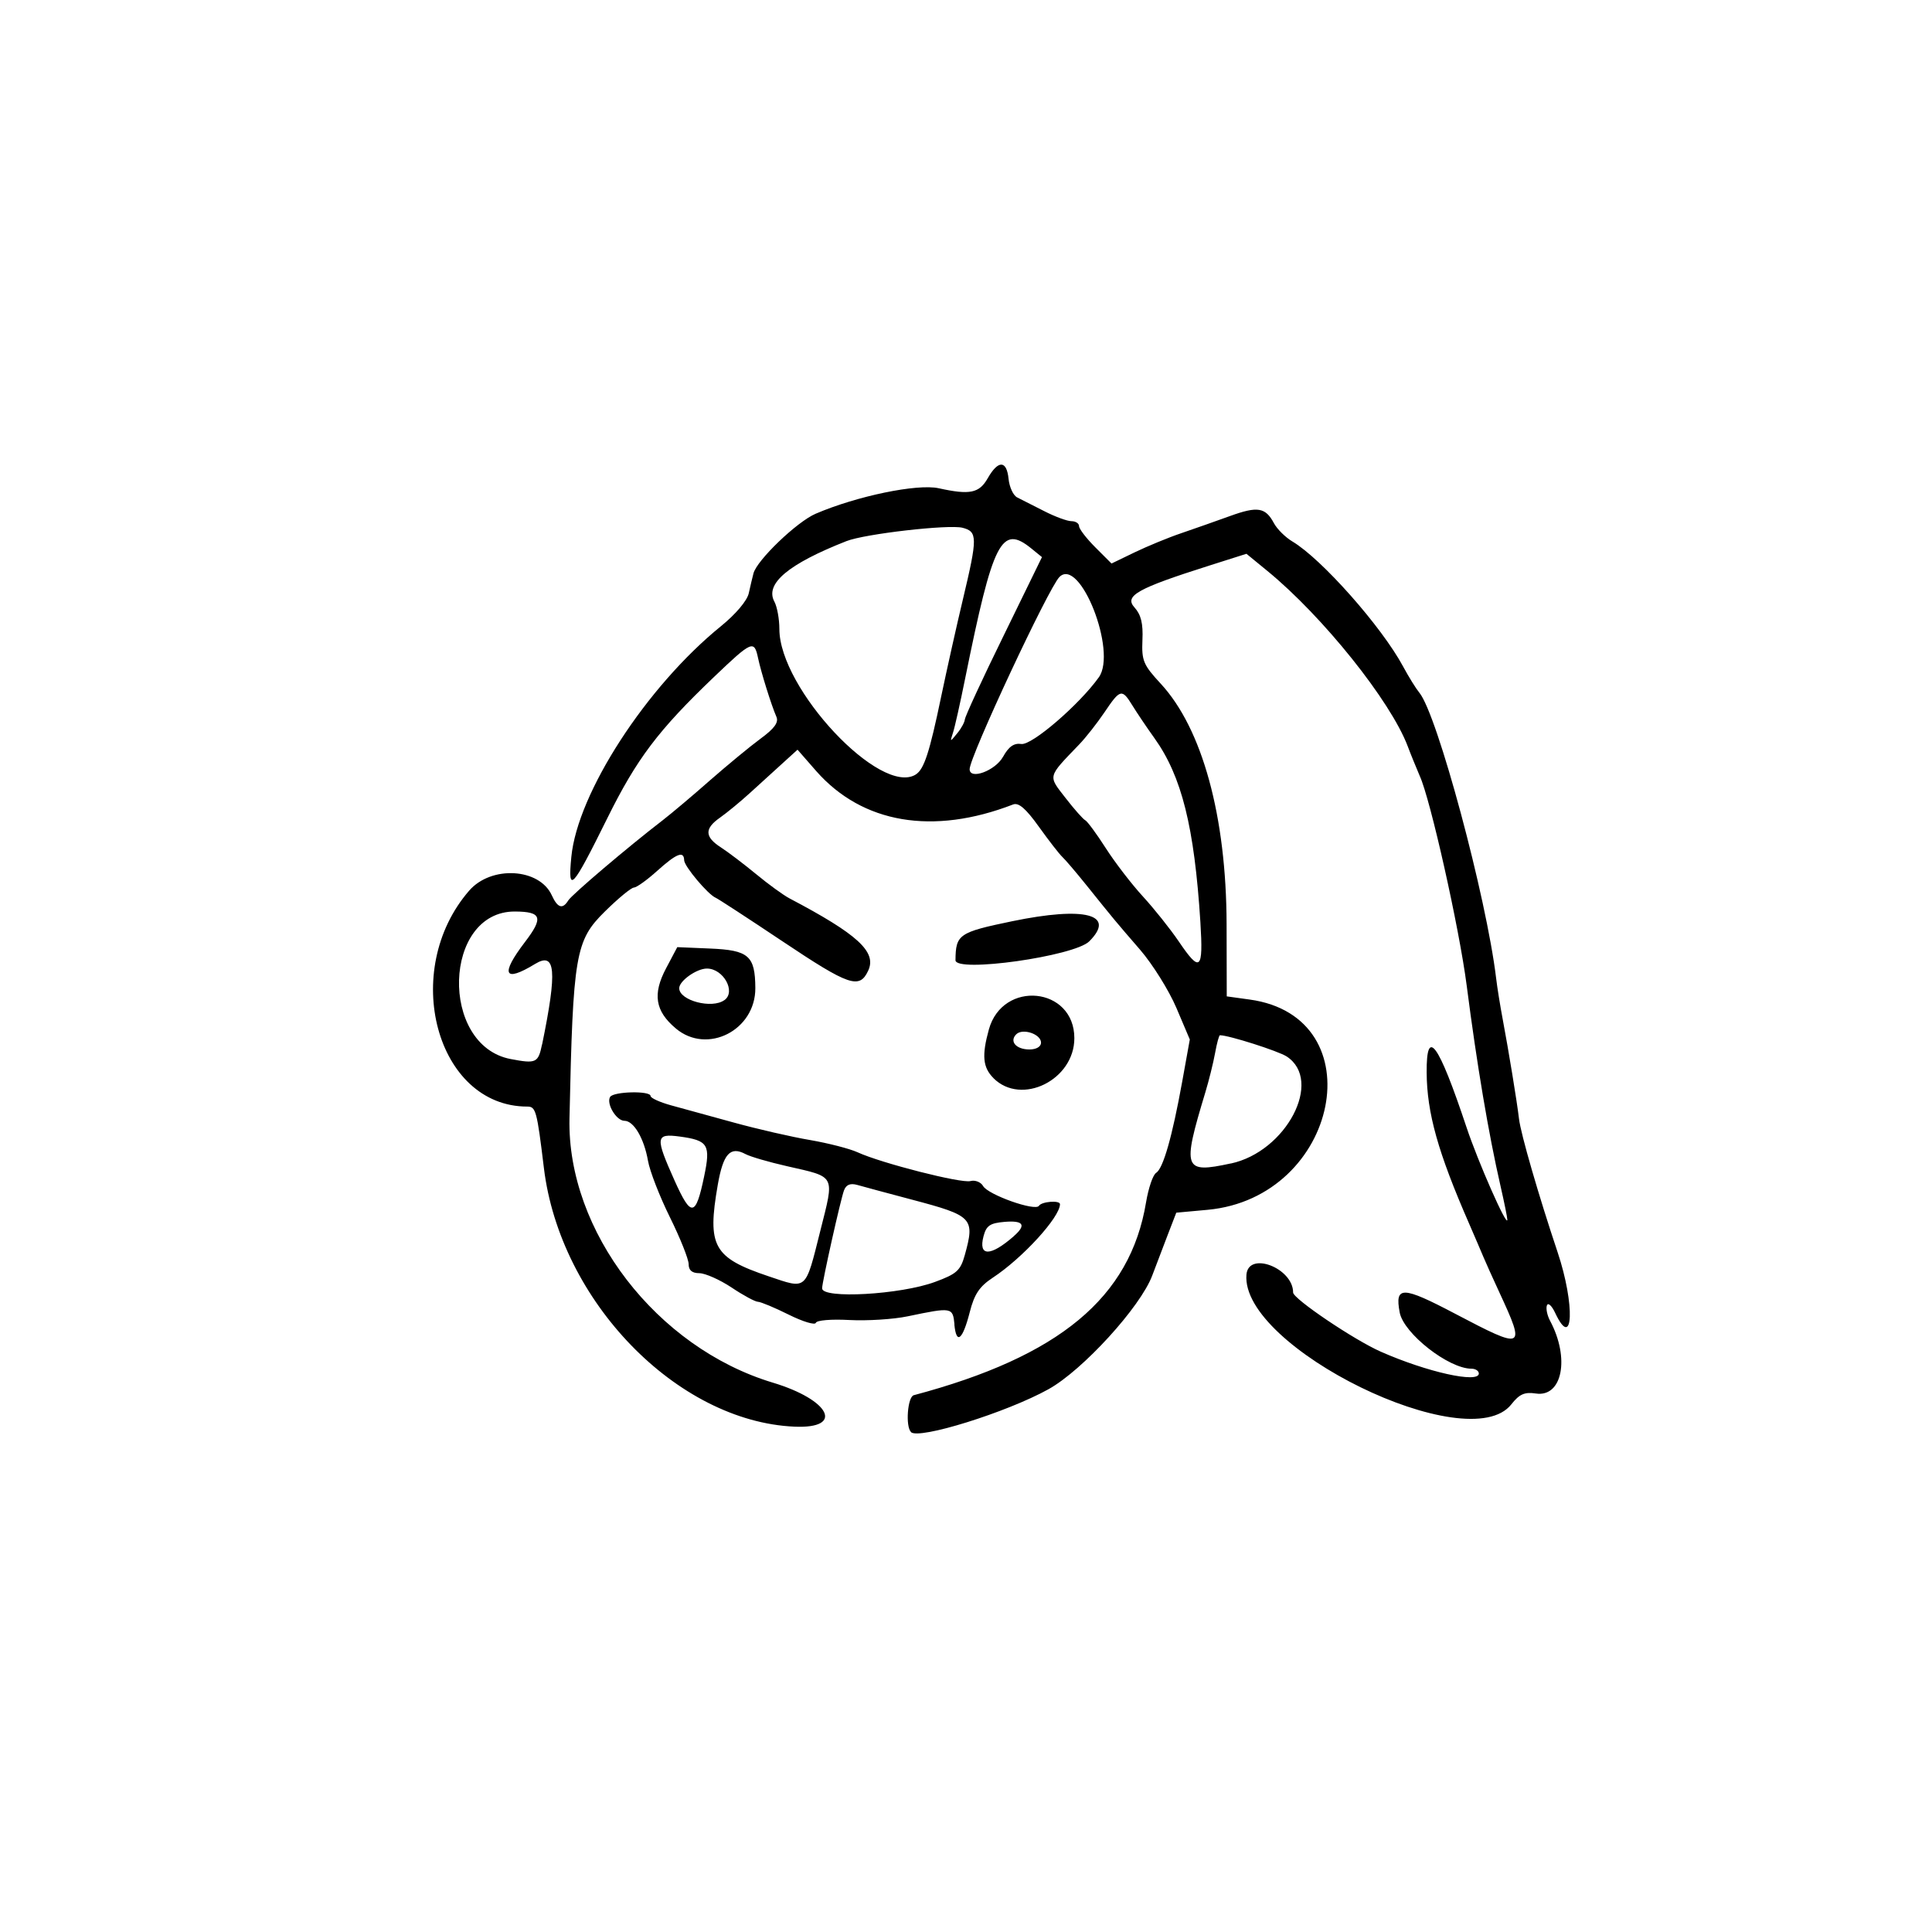 <?xml version="1.0" encoding="UTF-8" standalone="no"?>
<!-- Created with Inkscape (http://www.inkscape.org/) -->

<svg
   inkscape:version="1.2 (dc2aedaf03, 2022-05-15)"
   sodipodi:docname="adora.svg"
   xml:space="preserve"
   id="svg5"
   version="1.1"
   viewBox="0 0 25.0 25.0"
   height="25.0mm"
   width="25.0mm"
   xmlns:inkscape="http://www.inkscape.org/namespaces/inkscape"
   xmlns:sodipodi="http://sodipodi.sourceforge.net/DTD/sodipodi-0.dtd"
   xmlns="http://www.w3.org/2000/svg"
   xmlns:svg="http://www.w3.org/2000/svg"><sodipodi:namedview
     id="namedview7"
     pagecolor="#505050"
     bordercolor="#ffffff"
     borderopacity="1"
     inkscape:showpageshadow="0"
     inkscape:pageopacity="0"
     inkscape:pagecheckerboard="1"
     inkscape:deskcolor="#505050"
     inkscape:document-units="mm"
     showgrid="false"
     inkscape:zoom="10.35098"
     inkscape:cx="58.062136"
     inkscape:cy="60.863803"
     inkscape:window-width="2560"
     inkscape:window-height="1377"
     inkscape:window-x="-8"
     inkscape:window-y="-8"
     inkscape:window-maximized="1"
     inkscape:current-layer="svg5" /><defs
     id="defs2" /><g
     inkscape:label="[fixed] BG"
     inkscape:groupmode="layer"
     sodipodi:insensitive="true"
     id="g619"><rect
       x="0"
       y="0"
       width="25.0"
       height="25.0"
       style="fill:#FFFFFF;fill-opacity:1;stroke:none"
       id="rect617" /></g><g
     inkscape:label="B.SilkS"
     inkscape:groupmode="layer"
     id="g552" /><g
     inkscape:label="F.SilkS"
     inkscape:groupmode="layer"
     id="g554" /><path
     style="display:none;fill:#000000;stroke-width:0.059"
     d="M 8.859,24.679 C 8.821,24.655 8.642,24.185 8.461,23.635 8.279,23.084 8.106,22.581 8.076,22.516 8,22.351 7.104,19.548 6.957,19.013 6.889,18.77 6.783,18.399 6.721,18.189 6.659,17.978 6.537,17.554 6.451,17.247 6.365,16.939 6.272,16.629 6.244,16.557 6.202,16.449 6.083,16.021 5.979,15.598 c -0.012,-0.049 -0.089,-0.35 -0.17,-0.669 -0.194,-0.758 -0.074,-1.256 0.135,-0.563 0.043,0.143 0.145,0.459 0.226,0.702 0.081,0.243 0.196,0.614 0.256,0.824 0.06,0.21 0.178,0.621 0.261,0.913 0.084,0.291 0.209,0.729 0.278,0.971 0.069,0.243 0.161,0.499 0.203,0.569 0.042,0.07 0.105,0.309 0.14,0.53 0.053,0.337 0.346,1.346 0.595,2.051 0.034,0.097 0.084,0.256 0.111,0.353 0.027,0.097 0.146,0.442 0.264,0.765 0.376,1.031 0.736,2.116 0.736,2.223 4.996e-4,0.143 0.133,0.129 0.274,-0.029 0.065,-0.073 0.552,-0.543 1.082,-1.045 0.53,-0.502 1.046,-0.992 1.147,-1.089 0.23,-0.221 1.691,-1.549 2.138,-1.943 0.184,-0.162 0.456,-0.42 0.606,-0.574 0.409,-0.42 0.665,-0.377 0.392,0.067 -0.191,0.31 -0.274,0.401 -0.634,0.697 -0.178,0.146 -0.512,0.442 -0.742,0.656 -0.23,0.215 -0.588,0.54 -0.795,0.723 -0.207,0.183 -0.509,0.461 -0.672,0.618 -0.162,0.157 -0.387,0.362 -0.5,0.456 -0.182,0.152 -0.392,0.341 -1.177,1.061 -0.824,0.756 -1.093,0.928 -1.275,0.812 z m 6.856,-3.708 c -0.146,-0.186 -0.338,-0.471 -0.427,-0.633 -0.089,-0.162 -0.189,-0.327 -0.222,-0.367 -0.093,-0.115 -0.005,-0.262 0.144,-0.24 0.087,0.012 0.179,0.108 0.27,0.284 0.24,0.461 0.423,0.599 0.423,0.32 0,-0.172 0.204,-1.054 0.325,-1.409 0.044,-0.13 0.124,-0.461 0.176,-0.736 0.053,-0.275 0.133,-0.665 0.18,-0.866 0.046,-0.201 0.084,-0.441 0.084,-0.533 0,-0.161 0.09,-0.309 0.188,-0.309 0.026,0 0.047,0.039 0.047,0.086 0,0.083 0.607,0.807 0.709,0.845 0.027,0.01 0.081,-0.096 0.118,-0.236 0.038,-0.14 0.117,-0.426 0.177,-0.637 0.06,-0.21 0.165,-0.661 0.233,-1.001 0.068,-0.34 0.138,-0.687 0.156,-0.772 0.026,-0.126 -0.004,-0.179 -0.165,-0.289 -0.108,-0.074 -0.229,-0.174 -0.268,-0.221 -0.094,-0.115 -0.207,-0.064 -0.311,0.142 -1.082,2.129 -3.378,3.019 -4.929,1.911 -0.383,-0.274 -0.103,-0.434 0.353,-0.202 0.878,0.448 2.447,0.14 3.369,-0.661 0.937,-0.815 1.881,-2.848 1.451,-3.126 -0.092,-0.06 -0.317,-0.208 -0.5,-0.331 -0.254,-0.17 -0.367,-0.213 -0.483,-0.184 -0.137,0.035 -0.148,0.025 -0.114,-0.109 0.029,-0.114 0.002,-0.174 -0.12,-0.27 -0.199,-0.157 -0.175,-0.327 0.05,-0.353 0.108,-0.012 0.193,0.017 0.243,0.085 0.072,0.099 0.385,-0.006 0.385,-0.129 0,-0.118 -1.27,-2.055 -1.576,-2.403 L 15.508,8.43 14.778,9.125 C 14.377,9.508 13.935,9.929 13.797,10.061 13.521,10.324 13.487,10.321 13.077,10.011 12.996,9.949 12.761,9.789 12.554,9.655 L 12.178,9.411 12.039,9.542 C 11.962,9.614 11.9,9.693 11.9,9.718 c 0,0.062 -0.353,0.581 -0.484,0.712 -0.058,0.058 -0.105,0.125 -0.105,0.149 -5.9e-5,0.024 -0.132,0.19 -0.292,0.368 -0.161,0.178 -0.293,0.346 -0.294,0.374 -0.001,0.028 -0.068,0.129 -0.149,0.225 -0.251,0.299 -0.26,0.289 0.58,0.641 0.69,0.289 0.684,0.449 -0.027,0.723 -0.239,0.092 -0.528,0.185 -0.641,0.207 -0.393,0.075 -0.145,0.959 0.444,1.586 0.082,0.088 0.204,0.245 0.27,0.351 0.066,0.105 0.142,0.191 0.168,0.191 0.044,0 0.236,0.487 0.236,0.599 0,0.261 -0.965,-0.612 -1.141,-1.032 -0.116,-0.277 -0.184,-0.3 -0.331,-0.113 -0.07,0.089 -0.341,0.394 -0.603,0.679 -0.639,0.695 -0.636,0.691 -0.596,0.913 0.032,0.18 0.024,0.191 -0.14,0.191 -0.099,0 -0.22,0.051 -0.281,0.118 C 8.356,16.774 8.289,16.744 8.326,16.514 8.352,16.356 8.337,16.303 8.26,16.278 8.111,16.229 7.451,15.6 7.28,15.344 6.634,14.378 6.92,13.198 8.085,12.024 L 8.506,11.6 8.212,11.318 C 8.051,11.162 7.767,10.895 7.581,10.723 l -0.337,-0.313 -0.288,0.283 c -0.158,0.156 -0.332,0.32 -0.387,0.365 -0.245,0.202 -0.606,0.463 -0.822,0.594 -0.13,0.078 -0.249,0.157 -0.265,0.176 -0.016,0.018 -0.175,0.151 -0.353,0.295 -0.178,0.144 -0.387,0.322 -0.463,0.395 l -0.139,0.133 0.154,0.059 c 0.604,0.23 0.852,0.418 0.753,0.572 -0.114,0.177 -0.292,0.135 -0.795,-0.192 -0.446,-0.289 -0.635,-0.495 -0.453,-0.495 0.032,0 0.096,-0.075 0.144,-0.167 0.047,-0.092 0.24,-0.283 0.428,-0.424 C 4.946,11.863 5.234,11.636 5.397,11.499 5.561,11.363 5.839,11.167 6.015,11.063 6.192,10.959 6.392,10.818 6.46,10.749 6.529,10.68 6.696,10.548 6.831,10.456 L 7.078,10.288 6.577,9.786 C 6.186,9.394 6.053,9.294 5.971,9.329 5.678,9.454 5.521,9.439 5.57,9.292 5.596,9.215 5.615,9.065 5.613,8.96 5.609,8.765 5.696,8.711 5.817,8.833 5.863,8.879 5.999,8.845 6.302,8.712 6.655,8.557 7.809,8.223 8.75,8.003 9.44,7.842 9.362,7.964 9.605,6.666 9.863,5.293 9.936,5.252 10.831,5.981 c 0.173,0.141 0.35,0.256 0.393,0.256 0.043,0 0.118,0.04 0.166,0.088 0.183,0.183 1.382,0.95 1.822,1.164 0.566,0.277 0.689,0.573 0.238,0.573 -0.219,0 -1.975,-1.082 -2.463,-1.517 C 10.752,6.336 10.121,5.872 10.026,5.839 9.766,5.749 9.504,9.488 9.667,10.947 c 0.096,0.861 0.109,0.941 0.162,1.046 0.028,0.056 0.086,0.268 0.128,0.472 0.093,0.452 0.062,0.434 0.551,0.306 0.535,-0.14 0.581,-0.195 0.285,-0.346 -0.338,-0.172 -0.777,-0.476 -0.777,-0.537 0,-0.142 0.365,-0.746 0.534,-0.882 0.086,-0.069 1.187,-1.596 1.486,-2.061 0.156,-0.242 0.453,-0.327 0.453,-0.129 0,0.063 -0.04,0.147 -0.088,0.188 -0.118,0.098 -0.112,0.177 0.015,0.177 0.057,3.34e-4 0.27,0.106 0.473,0.235 0.204,0.129 0.387,0.235 0.407,0.235 0.02,0 0.081,0.04 0.135,0.089 0.103,0.093 0.564,-0.309 1.496,-1.307 l 0.341,-0.365 -0.124,-0.174 c -0.145,-0.204 -0.161,-0.362 -0.036,-0.362 0.049,0 0.089,0.02 0.09,0.044 8.35e-4,0.024 0.127,0.18 0.28,0.346 0.711,0.773 1.438,1.777 1.947,2.69 0.204,0.366 0.205,0.511 0.002,0.705 -0.17,0.162 -0.135,0.245 0.177,0.415 0.497,0.27 0.539,0.188 0.482,-0.933 C 18.068,10.433 17.671,8.905 17.552,8.739 17.528,8.707 17.45,8.482 17.377,8.239 17.305,7.996 17.169,7.633 17.075,7.432 16.981,7.231 16.904,7.036 16.904,6.999 16.904,6.963 16.869,6.862 16.826,6.776 16.782,6.69 16.687,6.487 16.614,6.325 16.54,6.164 16.456,5.991 16.426,5.943 16.396,5.894 16.355,5.808 16.336,5.751 16.269,5.55 16.154,5.615 15.465,6.251 c -0.131,0.121 -0.258,0.22 -0.282,0.221 -0.024,3.339e-4 -0.21,0.142 -0.414,0.315 -0.616,0.523 -0.93,0.746 -1.049,0.746 -0.197,0 -0.128,-0.214 0.136,-0.422 0.137,-0.108 0.295,-0.236 0.351,-0.285 0.056,-0.049 0.225,-0.181 0.375,-0.294 0.15,-0.113 0.422,-0.345 0.603,-0.515 0.181,-0.17 0.346,-0.309 0.366,-0.309 0.02,0 0.141,-0.093 0.268,-0.208 0.328,-0.294 0.484,-0.322 0.649,-0.115 0.152,0.191 0.531,0.947 0.587,1.173 0.052,0.207 0.067,0.212 0.518,0.148 0.331,-0.047 1.329,-0.162 2.215,-0.256 0.888,-0.094 1.042,-0.144 1.07,-0.344 0.028,-0.198 0.249,-0.179 0.272,0.023 0.016,0.136 0.052,0.161 0.283,0.195 0.373,0.056 0.332,0.205 -0.082,0.299 -0.171,0.038 -0.317,0.08 -0.325,0.093 -0.054,0.09 -0.668,1.358 -0.866,1.789 -0.134,0.291 -0.336,0.669 -0.449,0.839 -0.113,0.17 -0.19,0.335 -0.171,0.365 0.019,0.031 -0.032,0.1 -0.114,0.154 -0.082,0.054 -0.149,0.13 -0.149,0.17 0,0.04 -0.053,0.12 -0.118,0.179 -0.159,0.144 -0.148,0.382 0.027,0.624 0.667,0.921 0.815,2.143 0.407,3.342 -0.089,0.261 -0.141,0.53 -0.131,0.677 0.016,0.231 0.009,0.243 -0.147,0.243 -0.095,0 -0.189,0.043 -0.222,0.103 -0.063,0.112 -0.316,0.14 -0.377,0.042 -0.021,-0.034 0.003,-0.124 0.052,-0.2 0.083,-0.127 0.081,-0.146 -0.028,-0.245 -0.183,-0.165 -0.187,-0.151 -0.533,1.654 -0.031,0.162 -0.121,0.501 -0.2,0.754 -0.079,0.253 -0.143,0.524 -0.143,0.603 0,0.264 -0.229,0.177 -0.661,-0.252 -0.361,-0.358 -0.399,-0.382 -0.399,-0.247 0,0.141 -0.2,1.125 -0.263,1.298 -0.123,0.333 -0.389,1.851 -0.381,2.172 0.005,0.21 0.007,0.416 0.003,0.456 -0.014,0.159 -0.178,0.058 -0.43,-0.265 z M 9.211,15.362 C 9.526,15.006 9.876,14.654 9.988,14.582 10.259,14.407 10.271,14.471 9.782,13.479 9.757,13.427 9.639,13.383 9.495,13.372 9.182,13.349 9.149,13.172 9.442,13.086 9.691,13.013 9.684,12.761 9.425,12.523 9.329,12.434 9.25,12.342 9.25,12.317 9.25,12.292 9.157,12.197 9.042,12.106 L 8.834,11.939 8.584,12.086 c -0.42,0.246 -0.992,0.876 -1.172,1.289 -0.391,0.901 -0.149,1.542 0.923,2.444 0.294,0.247 0.218,0.287 0.876,-0.457 z m 9.986,-1.133 c 0.402,-1.007 0.325,-2.222 -0.194,-3.062 -0.205,-0.332 -0.22,-0.336 -0.326,-0.088 -0.045,0.105 -0.116,0.232 -0.158,0.281 -0.184,0.215 -0.222,0.9 -0.057,1.041 0.218,0.187 0.194,0.301 -0.066,0.323 -0.208,0.018 -0.22,0.031 -0.285,0.313 -0.038,0.162 -0.113,0.399 -0.168,0.526 -0.117,0.272 -0.081,0.33 0.286,0.465 0.13,0.048 0.368,0.139 0.53,0.204 0.38,0.152 0.376,0.152 0.438,-0.003 z M 9.456,11.772 c 0.02,-0.064 0.021,-0.143 0.002,-0.175 -0.02,-0.032 -0.059,-0.322 -0.087,-0.645 C 9.305,10.185 9.418,10.26 7.55,9.743 6.782,9.53 6.785,9.562 7.602,10.233 c 0.146,0.12 0.461,0.422 0.702,0.672 0.368,0.382 0.467,0.454 0.627,0.454 0.191,0 0.261,0.078 0.261,0.287 0,0.214 0.206,0.312 0.265,0.125 z m 9.074,-1.016 c 0.024,-0.073 0.038,-0.192 0.029,-0.265 -0.01,-0.084 0.024,-0.147 0.092,-0.171 0.182,-0.065 0.313,-0.208 0.429,-0.472 0.061,-0.139 0.246,-0.453 0.41,-0.697 0.339,-0.504 0.769,-1.321 0.769,-1.46 0,-0.051 0.026,-0.109 0.059,-0.129 0.032,-0.02 0.059,-0.088 0.059,-0.151 0,-0.063 -0.026,-0.114 -0.059,-0.114 -0.032,0 -0.059,0.024 -0.059,0.053 0,0.029 -0.086,0.108 -0.191,0.174 -0.166,0.105 -0.708,0.512 -1.074,0.806 -0.065,0.052 -0.312,0.231 -0.549,0.398 -0.342,0.241 -0.425,0.328 -0.402,0.422 0.016,0.065 0.097,0.357 0.181,0.648 0.084,0.291 0.152,0.655 0.152,0.81 0,0.295 0.079,0.371 0.154,0.148 z m -6.949,3.479 c -0.189,-0.221 -0.234,-0.244 -0.458,-0.235 -0.436,0.017 -0.608,-0.157 -0.534,-0.543 0.042,-0.218 0.201,-0.177 0.264,0.067 0.054,0.209 0.155,0.238 0.44,0.126 0.22,-0.087 1.034,-0.284 1.402,-0.339 0.162,-0.024 0.387,-0.075 0.5,-0.112 0.219,-0.072 1.713,-0.321 2.061,-0.343 0.861,-0.054 1.632,-0.292 1.602,-0.495 -0.037,-0.25 0.066,-0.252 0.338,-0.009 0.314,0.282 0.33,0.558 0.033,0.584 -0.367,0.032 -0.559,0.08 -0.559,0.139 0,0.082 -0.297,0.834 -0.355,0.897 -0.045,0.049 -0.596,-0.332 -0.864,-0.598 -0.107,-0.107 -0.178,-0.128 -0.327,-0.101 -0.105,0.019 -0.442,0.074 -0.75,0.122 -1.688,0.263 -1.77,0.294 -1.97,0.738 -0.21,0.467 -0.481,0.501 -0.822,0.103 z m 0.686,-0.172 c 0.188,-0.331 0.145,-0.393 -0.197,-0.284 -0.11,0.035 -0.237,0.076 -0.283,0.09 -0.061,0.019 -0.039,0.072 0.085,0.201 0.21,0.22 0.267,0.219 0.396,-0.007 z m 4.121,-0.725 c 0.133,-0.279 -0.018,-0.356 -0.408,-0.208 l -0.166,0.063 0.206,0.171 c 0.258,0.214 0.253,0.214 0.368,-0.026 z m -4.396,-1.304 c -0.104,-0.104 -0.084,-0.573 0.03,-0.711 0.13,-0.156 0.659,-0.073 0.742,0.116 0.198,0.454 -0.43,0.937 -0.773,0.594 z m 0.582,-0.259 c 0.05,-0.082 -0.229,-0.247 -0.343,-0.204 -0.114,0.044 -0.128,0.179 -0.023,0.221 0.127,0.051 0.33,0.041 0.366,-0.017 z m 2.95,-0.095 c -0.356,-0.356 0.051,-0.98 0.462,-0.711 0.167,0.11 0.201,0.337 0.086,0.589 -0.098,0.215 -0.39,0.279 -0.548,0.121 z m 0.368,-0.368 c 0.015,-0.103 -0.011,-0.128 -0.132,-0.128 -0.11,0 -0.151,0.031 -0.151,0.113 0,0.21 0.253,0.224 0.284,0.015 z m -3.155,-0.189 c -0.674,-0.174 -0.851,-0.241 -1.023,-0.391 -0.104,-0.091 -0.082,-0.313 0.031,-0.313 0.069,0 1.11,0.259 1.272,0.316 0.049,0.017 0.199,0.06 0.335,0.094 0.267,0.068 0.376,0.237 0.251,0.387 -0.09,0.108 -0.078,0.11 -0.867,-0.093 z m 1.929,-0.224 c 0,-0.155 1.038,-1.128 1.203,-1.128 0.32,0 -0.321,0.985 -0.649,0.998 -0.035,0.002 -0.112,0.056 -0.171,0.12 -0.138,0.152 -0.383,0.158 -0.383,0.009 z M 7.348,7.838 C 7.246,7.726 6.601,6.343 6.601,6.238 c 0,-0.034 -0.106,-0.289 -0.235,-0.567 C 6.054,5.003 6.051,4.825 6.351,4.822 6.472,4.821 6.731,4.781 6.925,4.733 7.269,4.649 7.959,4.554 9.28,4.408 c 0.356,-0.039 0.688,-0.092 0.737,-0.116 0.252,-0.127 0.544,0.117 0.338,0.283 -0.09,0.072 -0.723,0.171 -1.398,0.219 -0.275,0.019 -0.726,0.085 -1.001,0.146 C 7.68,5.001 7.249,5.084 6.999,5.126 6.507,5.207 6.466,5.251 6.63,5.531 6.737,5.713 7.161,6.586 7.316,6.944 7.38,7.089 7.485,7.319 7.552,7.454 7.736,7.829 7.589,8.105 7.348,7.838 Z M 17.585,6.281 C 17.573,6.241 17.534,5.969 17.499,5.678 17.389,4.762 17.378,4.686 17.317,4.303 17.248,3.867 17.218,3.803 17.122,3.882 c -0.039,0.032 -0.157,0.126 -0.262,0.211 -0.116,0.093 -0.191,0.207 -0.191,0.289 0,0.394 -0.38,0.137 -0.43,-0.291 C 16.223,3.96 16.151,3.667 16.079,3.441 16.008,3.214 15.914,2.883 15.873,2.705 15.831,2.527 15.743,2.229 15.677,2.045 15.612,1.86 15.54,1.588 15.518,1.441 15.46,1.053 15.405,1.1 15.041,1.851 14.758,2.434 14.693,2.528 14.572,2.528 c -0.163,0 -0.182,-0.111 -0.057,-0.344 0.159,-0.296 0.564,-1.166 0.564,-1.211 0,-0.302 0.455,-0.481 0.534,-0.211 0.037,0.128 0.364,1.217 0.521,1.737 0.029,0.097 0.126,0.461 0.214,0.81 0.188,0.739 0.162,0.725 0.588,0.309 0.594,-0.58 0.624,-0.522 0.853,1.678 0.035,0.34 0.079,0.718 0.098,0.839 0.034,0.224 -0.238,0.357 -0.302,0.147 z M 9.957,3.985 c 1.168e-4,-0.008 0.081,-0.227 0.181,-0.486 0.099,-0.259 0.203,-0.537 0.23,-0.618 0.027,-0.081 0.147,-0.386 0.266,-0.677 0.532,-1.301 0.53,-1.29 0.204,-1.515 -0.226,-0.156 -0.311,-0.339 -0.159,-0.339 0.041,0 0.176,0.069 0.3,0.153 0.164,0.112 0.243,0.136 0.29,0.088 0.152,-0.152 0.348,-0.078 0.305,0.115 -0.047,0.212 0.163,0.431 0.766,0.801 0.194,0.119 0.512,0.34 0.707,0.491 0.443,0.345 1.078,0.764 1.157,0.764 0.033,0 0.049,0.033 0.035,0.074 -0.052,0.157 -0.268,0.087 -0.692,-0.222 C 13.306,2.438 12.895,2.15 12.636,1.975 12.377,1.799 12.021,1.547 11.845,1.415 11.669,1.282 11.497,1.174 11.462,1.174 c -0.054,2.009e-4 -0.622,1.305 -0.622,1.428 0,0.024 -0.077,0.209 -0.17,0.412 -0.094,0.202 -0.202,0.468 -0.24,0.589 -0.088,0.28 -0.475,0.593 -0.472,0.382 z"
     id="path266" /><path
     style="display:inline;fill:#000000;stroke-width:0.062"
     d="m 11.788,18.53 c -0.073,-0.073 -0.044,-0.455 0.036,-0.476 1.884,-0.501 2.802,-1.263 3.006,-2.497 0.031,-0.184 0.089,-0.355 0.13,-0.38 0.091,-0.056 0.208,-0.465 0.338,-1.183 l 0.098,-0.543 -0.174,-0.41 c -0.096,-0.225 -0.307,-0.563 -0.469,-0.751 -0.322,-0.372 -0.336,-0.389 -0.695,-0.836 -0.135,-0.168 -0.276,-0.333 -0.313,-0.367 -0.037,-0.034 -0.173,-0.209 -0.302,-0.389 -0.169,-0.236 -0.262,-0.316 -0.334,-0.288 -1.037,0.401 -1.949,0.246 -2.546,-0.431 L 10.32,9.701 10.134,9.87 c -0.102,0.093 -0.292,0.266 -0.422,0.384 -0.13,0.119 -0.308,0.265 -0.395,0.326 -0.203,0.142 -0.2,0.249 0.011,0.385 0.093,0.06 0.298,0.216 0.456,0.346 0.157,0.13 0.352,0.272 0.432,0.314 0.882,0.464 1.131,0.692 1.019,0.934 -0.113,0.245 -0.246,0.199 -1.112,-0.38 -0.443,-0.296 -0.831,-0.549 -0.862,-0.562 -0.099,-0.041 -0.406,-0.406 -0.408,-0.485 -0.003,-0.126 -0.098,-0.089 -0.349,0.137 -0.131,0.118 -0.266,0.215 -0.301,0.216 -0.035,8.25e-4 -0.204,0.14 -0.376,0.31 -0.382,0.376 -0.412,0.554 -0.458,2.679 -0.031,1.458 1.128,2.964 2.63,3.417 0.744,0.224 0.93,0.598 0.283,0.57 -1.522,-0.066 -3.035,-1.626 -3.244,-3.347 -0.09,-0.742 -0.104,-0.795 -0.215,-0.795 -1.177,0 -1.65,-1.76 -0.752,-2.794 0.285,-0.328 0.908,-0.293 1.069,0.06 0.075,0.164 0.14,0.185 0.213,0.067 0.047,-0.076 0.781,-0.699 1.221,-1.037 0.115,-0.089 0.392,-0.322 0.615,-0.519 C 9.412,9.901 9.706,9.658 9.842,9.558 10.021,9.427 10.078,9.348 10.047,9.276 9.98,9.122 9.849,8.702 9.809,8.514 9.759,8.278 9.73,8.291 9.239,8.76 c -0.722,0.69 -1,1.058 -1.383,1.833 -0.455,0.919 -0.51,0.977 -0.463,0.496 0.08,-0.829 0.971,-2.203 1.936,-2.986 0.191,-0.155 0.339,-0.33 0.36,-0.426 0.02,-0.09 0.047,-0.206 0.061,-0.258 0.045,-0.171 0.562,-0.667 0.804,-0.771 0.533,-0.229 1.315,-0.391 1.593,-0.33 0.403,0.089 0.524,0.064 0.634,-0.129 0.136,-0.239 0.246,-0.235 0.27,0.009 0.011,0.107 0.061,0.214 0.112,0.239 0.051,0.025 0.207,0.104 0.347,0.176 0.14,0.072 0.3,0.131 0.354,0.131 0.055,0 0.099,0.029 0.099,0.064 0,0.035 0.094,0.158 0.21,0.274 l 0.21,0.21 0.298,-0.144 c 0.164,-0.079 0.437,-0.192 0.606,-0.249 0.169,-0.058 0.452,-0.157 0.628,-0.221 0.358,-0.13 0.46,-0.113 0.569,0.091 0.041,0.077 0.149,0.184 0.24,0.238 0.378,0.225 1.154,1.101 1.432,1.617 0.073,0.136 0.168,0.288 0.21,0.339 0.231,0.276 0.869,2.65 0.994,3.696 0.014,0.119 0.052,0.354 0.084,0.524 0.078,0.415 0.185,1.066 0.212,1.295 0.023,0.196 0.255,0.995 0.499,1.724 0.228,0.68 0.204,1.288 -0.031,0.787 -0.044,-0.094 -0.092,-0.138 -0.107,-0.097 -0.015,0.04 0.004,0.13 0.041,0.199 0.258,0.483 0.159,0.992 -0.184,0.941 -0.147,-0.022 -0.213,0.008 -0.317,0.14 -0.556,0.707 -3.506,-0.737 -3.428,-1.678 0.025,-0.308 0.604,-0.086 0.604,0.231 0,0.081 0.788,0.613 1.135,0.766 0.598,0.264 1.268,0.413 1.268,0.282 0,-0.034 -0.043,-0.062 -0.095,-0.062 -0.296,0 -0.878,-0.456 -0.929,-0.728 -0.065,-0.346 0.034,-0.343 0.72,0.018 0.894,0.47 0.912,0.461 0.571,-0.275 -0.086,-0.186 -0.18,-0.394 -0.208,-0.462 -0.028,-0.068 -0.112,-0.262 -0.185,-0.431 -0.403,-0.922 -0.546,-1.432 -0.549,-1.956 -0.004,-0.596 0.151,-0.383 0.515,0.708 0.15,0.451 0.527,1.305 0.529,1.199 4.31e-4,-0.027 -0.039,-0.221 -0.087,-0.431 -0.157,-0.685 -0.307,-1.576 -0.439,-2.6 -0.096,-0.744 -0.47,-2.413 -0.607,-2.711 C 18.328,9.937 18.256,9.765 18.216,9.657 17.995,9.072 17.119,7.977 16.4,7.388 L 16.129,7.166 15.647,7.319 c -0.93,0.295 -1.102,0.391 -0.967,0.541 0.085,0.094 0.113,0.208 0.103,0.423 -0.011,0.266 0.011,0.32 0.236,0.563 0.539,0.582 0.85,1.719 0.853,3.113 l 0.002,0.934 0.296,0.041 c 1.63,0.224 1.161,2.564 -0.545,2.721 l -0.404,0.037 -0.11,0.285 c -0.06,0.157 -0.151,0.394 -0.201,0.528 -0.152,0.406 -0.899,1.225 -1.342,1.471 -0.54,0.3 -1.681,0.656 -1.781,0.555 z m 4.138,-3.474 c 0.719,-0.154 1.2,-1.073 0.724,-1.385 -0.109,-0.071 -0.749,-0.275 -0.864,-0.275 -0.012,0 -0.04,0.104 -0.063,0.231 -0.023,0.127 -0.08,0.356 -0.126,0.508 -0.302,0.999 -0.283,1.052 0.329,0.92 z M 7.015,13.515 c 0.197,-0.959 0.175,-1.204 -0.092,-1.041 -0.402,0.245 -0.452,0.138 -0.131,-0.283 0.243,-0.318 0.218,-0.394 -0.129,-0.396 -0.93,-0.004 -0.98,1.733 -0.055,1.909 0.33,0.063 0.357,0.05 0.406,-0.19 z M 15.533,11.933 C 15.455,10.699 15.291,10.044 14.938,9.551 14.839,9.413 14.711,9.223 14.654,9.13 14.518,8.909 14.496,8.914 14.292,9.217 14.196,9.359 14.049,9.546 13.964,9.634 c -0.413,0.43 -0.405,0.397 -0.175,0.693 0.113,0.146 0.228,0.275 0.254,0.287 0.026,0.012 0.146,0.174 0.265,0.36 0.119,0.186 0.336,0.468 0.481,0.626 0.145,0.158 0.353,0.419 0.462,0.579 0.28,0.414 0.321,0.378 0.282,-0.246 z m -3.682,-1.912 c 0.107,-0.068 0.177,-0.284 0.327,-1.004 0.074,-0.353 0.201,-0.923 0.283,-1.266 0.19,-0.797 0.189,-0.872 -0.007,-0.922 -0.18,-0.045 -1.263,0.079 -1.501,0.173 -0.751,0.295 -1.057,0.551 -0.933,0.782 0.036,0.067 0.065,0.226 0.065,0.355 0,0.773 1.313,2.171 1.767,1.882 z m 1.129,-0.229 c 0.073,-0.132 0.141,-0.179 0.236,-0.165 0.136,0.02 0.75,-0.509 1.003,-0.863 0.239,-0.334 -0.244,-1.563 -0.51,-1.298 -0.141,0.141 -1.162,2.326 -1.162,2.487 0,0.143 0.332,0.02 0.432,-0.16 z M 12.486,9.308 c 0,-0.033 0.224,-0.519 0.499,-1.079 L 13.483,7.209 13.344,7.096 c -0.386,-0.312 -0.494,-0.099 -0.854,1.679 -0.065,0.322 -0.136,0.641 -0.159,0.708 -0.039,0.121 -0.039,0.122 0.057,0.004 0.054,-0.066 0.097,-0.147 0.097,-0.18 z m -0.135,7.832 c -0.022,-0.225 -0.03,-0.227 -0.605,-0.107 -0.186,0.039 -0.526,0.06 -0.754,0.048 -0.234,-0.013 -0.424,0.003 -0.435,0.036 -0.011,0.033 -0.169,-0.015 -0.352,-0.106 -0.182,-0.091 -0.361,-0.165 -0.397,-0.166 -0.036,-1.45e-4 -0.19,-0.083 -0.342,-0.185 -0.152,-0.101 -0.34,-0.184 -0.416,-0.185 -0.095,-1.92e-4 -0.139,-0.037 -0.139,-0.117 0,-0.064 -0.109,-0.337 -0.242,-0.606 -0.133,-0.269 -0.261,-0.598 -0.284,-0.731 -0.051,-0.292 -0.185,-0.518 -0.305,-0.518 -0.105,0 -0.238,-0.223 -0.185,-0.309 0.044,-0.071 0.523,-0.082 0.523,-0.012 0,0.026 0.118,0.08 0.262,0.12 0.144,0.039 0.511,0.14 0.816,0.224 0.305,0.084 0.749,0.186 0.986,0.226 0.237,0.041 0.514,0.112 0.616,0.159 0.305,0.14 1.339,0.404 1.459,0.372 0.062,-0.016 0.135,0.013 0.164,0.064 0.063,0.113 0.677,0.331 0.723,0.256 0.035,-0.056 0.272,-0.074 0.272,-0.021 0,0.168 -0.483,0.697 -0.869,0.951 -0.173,0.114 -0.239,0.213 -0.298,0.444 -0.093,0.364 -0.174,0.429 -0.2,0.16 z m -0.252,-0.552 c 0.282,-0.104 0.329,-0.147 0.385,-0.346 0.133,-0.48 0.105,-0.51 -0.681,-0.718 -0.319,-0.085 -0.639,-0.17 -0.71,-0.191 -0.09,-0.025 -0.143,-0.004 -0.171,0.069 -0.043,0.111 -0.284,1.19 -0.284,1.269 0,0.139 1.016,0.082 1.461,-0.083 z m -1.484,-0.662 c 0.184,-0.733 0.207,-0.69 -0.433,-0.836 -0.234,-0.053 -0.474,-0.123 -0.535,-0.156 -0.198,-0.106 -0.289,-0.004 -0.359,0.397 -0.139,0.798 -0.058,0.943 0.657,1.184 0.502,0.169 0.473,0.195 0.67,-0.589 z m 2.502,0.071 c 0.168,-0.146 0.128,-0.207 -0.119,-0.186 -0.187,0.016 -0.235,0.048 -0.271,0.185 -0.07,0.265 0.087,0.266 0.39,0.002 z m -4.006,-0.772 c 0.087,-0.413 0.053,-0.468 -0.314,-0.518 -0.316,-0.042 -0.321,0.005 -0.067,0.572 0.214,0.476 0.272,0.468 0.381,-0.054 z M 12.855,13.95 c -0.138,-0.138 -0.152,-0.293 -0.059,-0.629 0.179,-0.645 1.106,-0.551 1.106,0.113 0,0.541 -0.685,0.879 -1.047,0.517 z m 0.616,-0.458 c 0,-0.111 -0.238,-0.191 -0.321,-0.108 -0.092,0.092 -0.001,0.196 0.171,0.196 0.089,0 0.15,-0.036 0.15,-0.088 z M 8.745,13.308 c -0.268,-0.225 -0.303,-0.445 -0.125,-0.78 l 0.144,-0.272 0.424,0.018 c 0.5,0.021 0.583,0.093 0.586,0.51 0.004,0.547 -0.622,0.866 -1.028,0.525 z m 0.63,-0.367 c 0.151,-0.11 -0.015,-0.408 -0.228,-0.408 -0.133,0 -0.358,0.16 -0.358,0.254 0,0.16 0.424,0.272 0.585,0.154 z m 2.989,-0.516 c 0.003,-0.334 0.043,-0.361 0.732,-0.504 0.943,-0.195 1.349,-0.09 0.999,0.26 -0.193,0.193 -1.732,0.41 -1.731,0.244 z"
     id="path654" /></svg>
